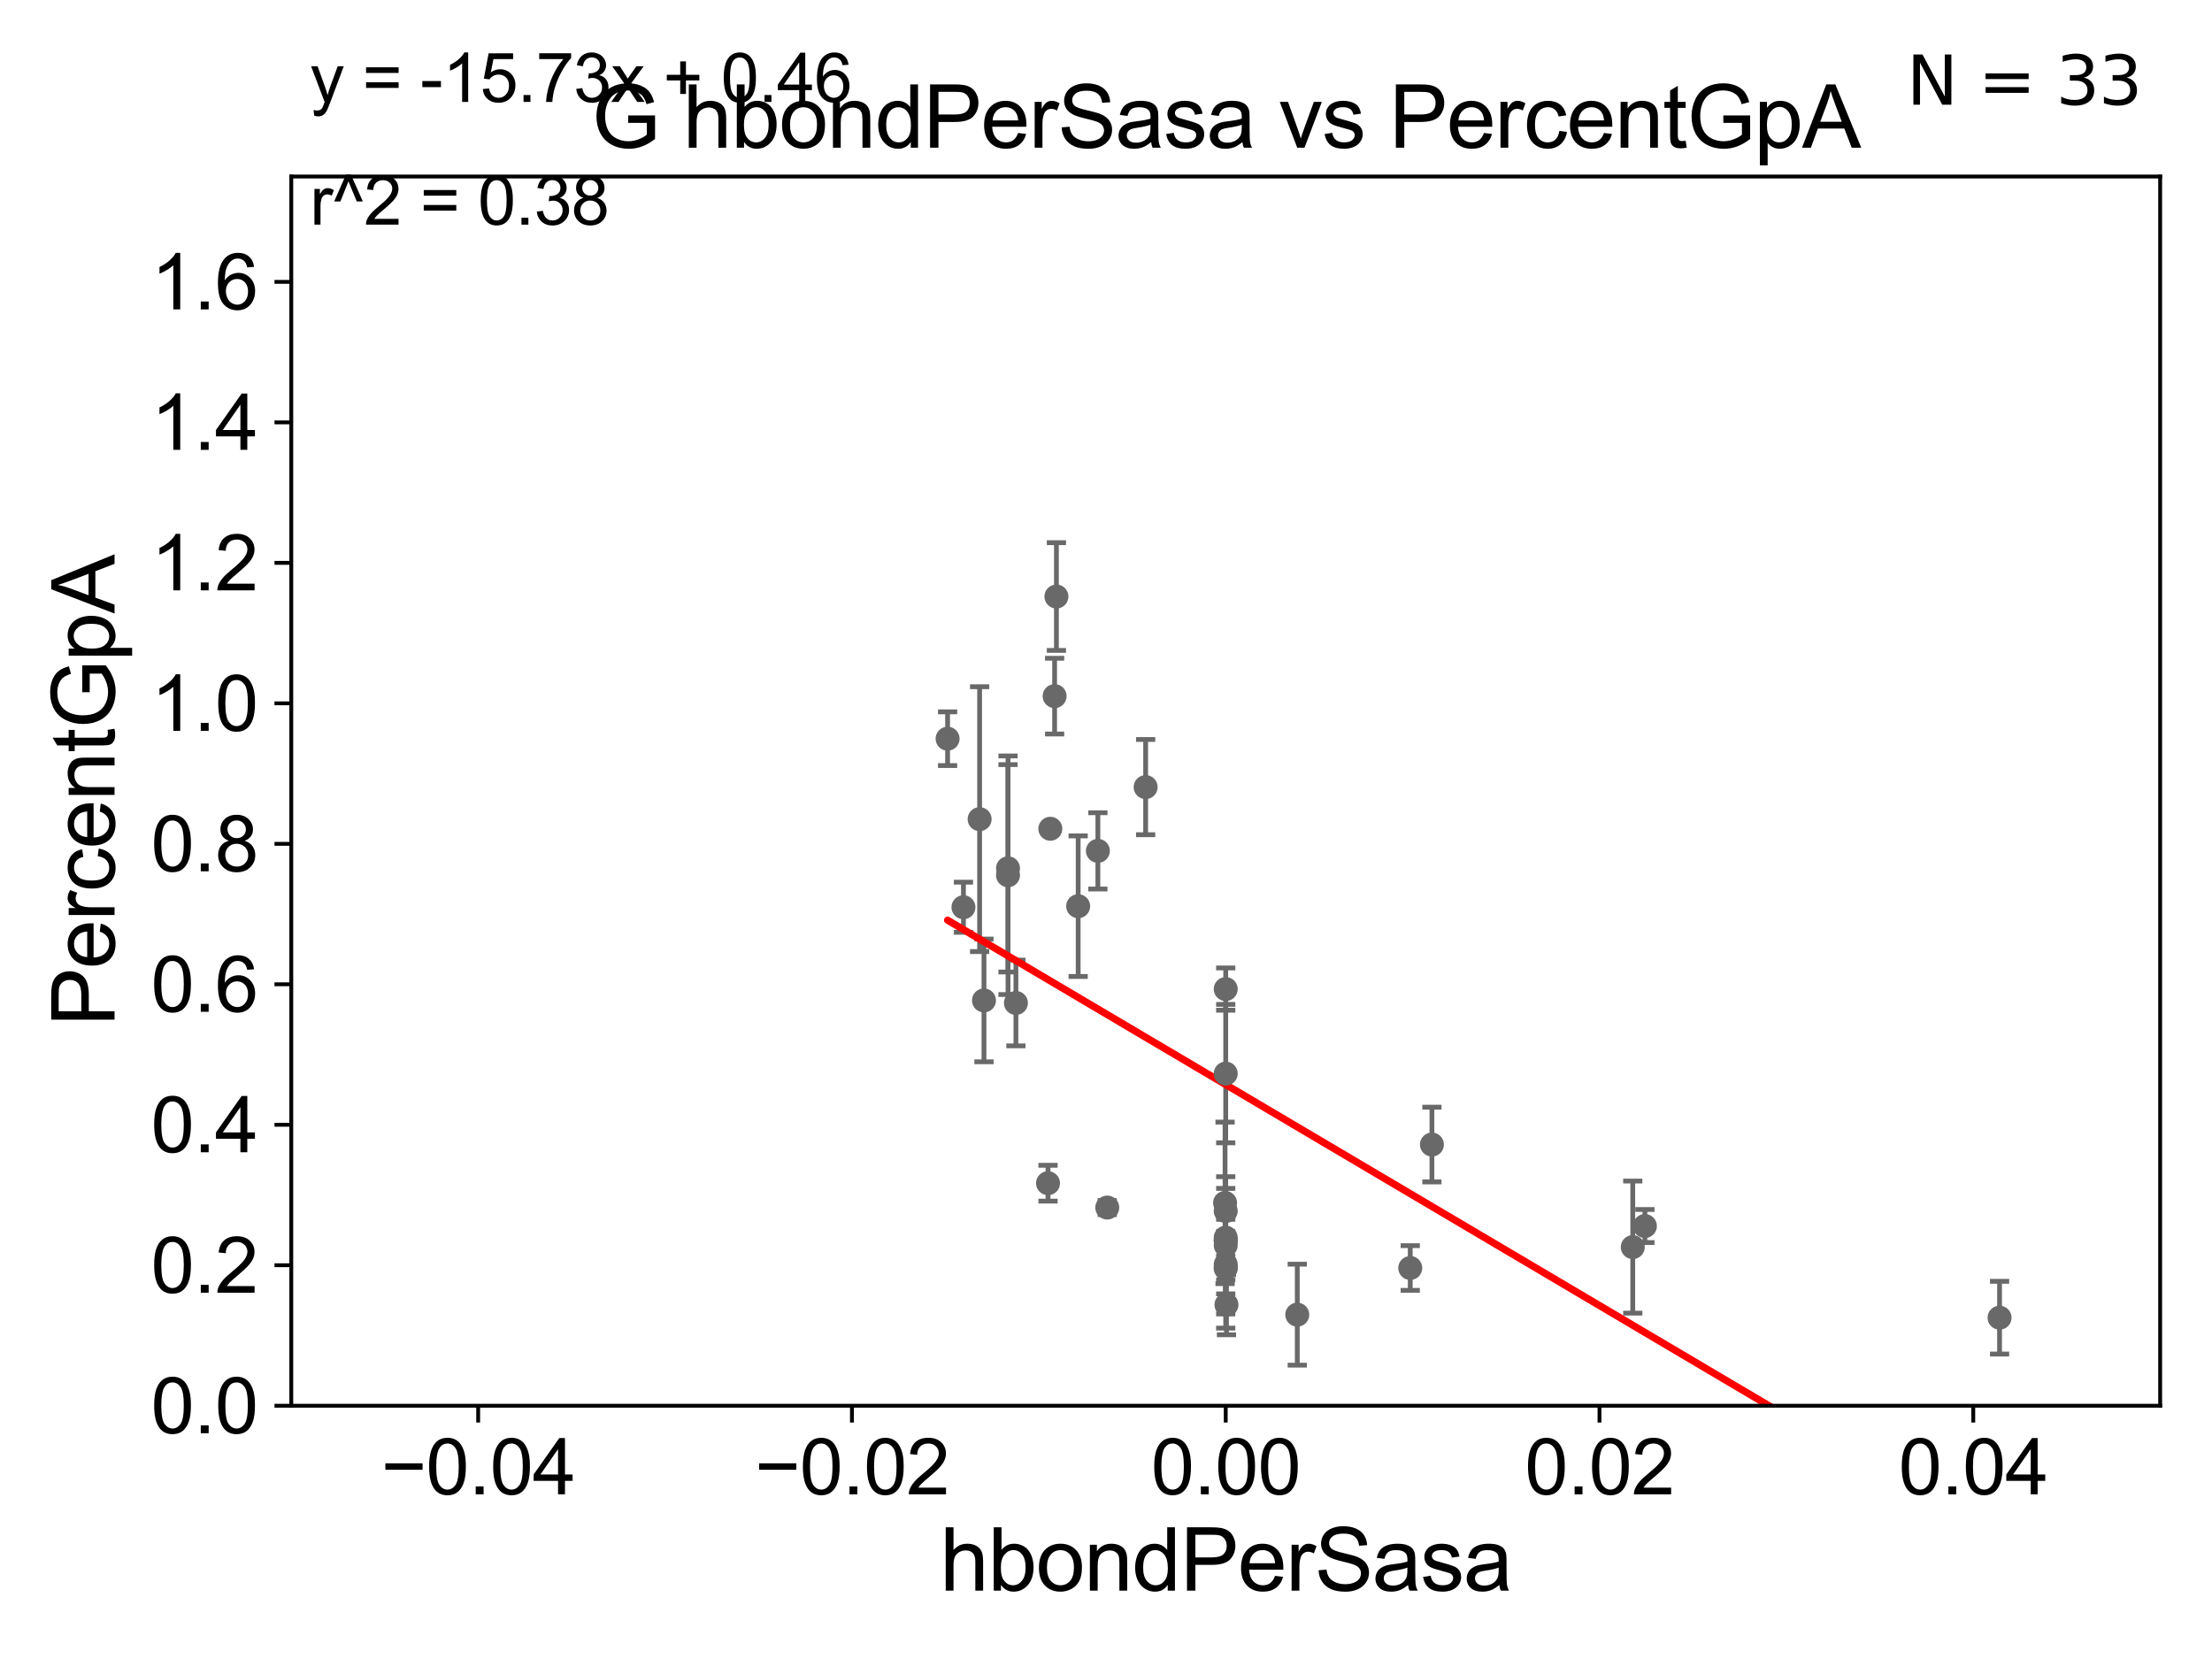 <?xml version="1.0" encoding="utf-8" standalone="no"?>
<!DOCTYPE svg PUBLIC "-//W3C//DTD SVG 1.1//EN"
  "http://www.w3.org/Graphics/SVG/1.1/DTD/svg11.dtd">
<svg xmlns:xlink="http://www.w3.org/1999/xlink" width="460.8pt" height="345.6pt" viewBox="0 0 460.8 345.6" xmlns="http://www.w3.org/2000/svg" version="1.1">
 <defs>
  <style type="text/css">*{stroke-linejoin: round; stroke-linecap: butt}</style>
 </defs>
 <g id="figure_1">
  <g id="patch_1">
   <path d="M 0 345.6 
L 460.8 345.6 
L 460.8 0 
L 0 0 
z
" style="fill: #ffffff"/>
  </g>
  <g id="axes_1">
   <g id="patch_2">
    <path d="M 60.68 292.84 
L 450 292.84 
L 450 36.775 
L 60.68 36.775 
z
" style="fill: #ffffff"/>
   </g>
   <g id="PathCollection_1">
    <defs>
     <path id="m14f484d221" d="M 0 1.118 
C 0.297 1.118 0.581 1 0.791 0.791 
C 1 0.581 1.118 0.297 1.118 0 
C 1.118 -0.297 1 -0.581 0.791 -0.791 
C 0.581 -1 0.297 -1.118 0 -1.118 
C -0.297 -1.118 -0.581 -1 -0.791 -0.791 
C -1 -0.581 -1.118 -0.297 -1.118 0 
C -1.118 0.297 -1 0.581 -0.791 0.791 
C -0.581 1 -0.297 1.118 0 1.118 
z
" style="stroke: #696969"/>
    </defs>
    <g clip-path="url(#pf32c9da799)">
     <use xlink:href="#m14f484d221" x="204.979" y="208.407" style="fill: #696969; stroke: #696969"/>
     <use xlink:href="#m14f484d221" x="255.34" y="252.283" style="fill: #696969; stroke: #696969"/>
     <use xlink:href="#m14f484d221" x="255.204" y="250.581" style="fill: #696969; stroke: #696969"/>
     <use xlink:href="#m14f484d221" x="255.496" y="271.795" style="fill: #696969; stroke: #696969"/>
     <use xlink:href="#m14f484d221" x="255.34" y="257.814" style="fill: #696969; stroke: #696969"/>
     <use xlink:href="#m14f484d221" x="238.659" y="163.969" style="fill: #696969; stroke: #696969"/>
     <use xlink:href="#m14f484d221" x="255.34" y="264.045" style="fill: #696969; stroke: #696969"/>
     <use xlink:href="#m14f484d221" x="255.34" y="206.043" style="fill: #696969; stroke: #696969"/>
     <use xlink:href="#m14f484d221" x="293.781" y="264.146" style="fill: #696969; stroke: #696969"/>
     <use xlink:href="#m14f484d221" x="342.663" y="255.406" style="fill: #696969; stroke: #696969"/>
     <use xlink:href="#m14f484d221" x="255.34" y="258.335" style="fill: #696969; stroke: #696969"/>
     <use xlink:href="#m14f484d221" x="211.634" y="208.938" style="fill: #696969; stroke: #696969"/>
     <use xlink:href="#m14f484d221" x="416.545" y="274.495" style="fill: #696969; stroke: #696969"/>
     <use xlink:href="#m14f484d221" x="255.34" y="264.219" style="fill: #696969; stroke: #696969"/>
     <use xlink:href="#m14f484d221" x="255.34" y="259.422" style="fill: #696969; stroke: #696969"/>
     <use xlink:href="#m14f484d221" x="255.34" y="223.65" style="fill: #696969; stroke: #696969"/>
     <use xlink:href="#m14f484d221" x="218.32" y="246.482" style="fill: #696969; stroke: #696969"/>
     <use xlink:href="#m14f484d221" x="224.602" y="188.775" style="fill: #696969; stroke: #696969"/>
     <use xlink:href="#m14f484d221" x="209.987" y="182.332" style="fill: #696969; stroke: #696969"/>
     <use xlink:href="#m14f484d221" x="219.696" y="145.017" style="fill: #696969; stroke: #696969"/>
     <use xlink:href="#m14f484d221" x="204.074" y="170.644" style="fill: #696969; stroke: #696969"/>
     <use xlink:href="#m14f484d221" x="218.802" y="172.647" style="fill: #696969; stroke: #696969"/>
     <use xlink:href="#m14f484d221" x="197.4" y="153.884" style="fill: #696969; stroke: #696969"/>
     <use xlink:href="#m14f484d221" x="220.071" y="124.27" style="fill: #696969; stroke: #696969"/>
     <use xlink:href="#m14f484d221" x="255.34" y="258.495" style="fill: #696969; stroke: #696969"/>
     <use xlink:href="#m14f484d221" x="230.662" y="251.559" style="fill: #696969; stroke: #696969"/>
     <use xlink:href="#m14f484d221" x="200.706" y="188.992" style="fill: #696969; stroke: #696969"/>
     <use xlink:href="#m14f484d221" x="228.708" y="177.251" style="fill: #696969; stroke: #696969"/>
     <use xlink:href="#m14f484d221" x="209.988" y="180.884" style="fill: #696969; stroke: #696969"/>
     <use xlink:href="#m14f484d221" x="340.134" y="259.791" style="fill: #696969; stroke: #696969"/>
     <use xlink:href="#m14f484d221" x="298.295" y="238.43" style="fill: #696969; stroke: #696969"/>
     <use xlink:href="#m14f484d221" x="270.244" y="273.868" style="fill: #696969; stroke: #696969"/>
     <use xlink:href="#m14f484d221" x="255.34" y="263.406" style="fill: #696969; stroke: #696969"/>
    </g>
   </g>
   <g id="matplotlib.axis_1">
    <g id="xtick_1">
     <g id="line2d_1">
      <defs>
       <path id="mc9d6506815" d="M 0 0 
L 0 3.5 
" style="stroke: #000000; stroke-width: 0.8"/>
      </defs>
      <g>
       <use xlink:href="#mc9d6506815" x="99.612" y="292.84" style="stroke: #000000; stroke-width: 0.8"/>
      </g>
     </g>
     <g id="text_1">
      <!-- −0.04 -->
      <g transform="translate(79.371 311.293)scale(0.16 -0.16)">
       <defs>
        <path id="ArialMT-2212" d="M 3381 1997 
L 356 1997 
L 356 2522 
L 3381 2522 
L 3381 1997 
z
" transform="scale(0.016)"/>
        <path id="ArialMT-30" d="M 266 2259 
Q 266 3072 433 3567 
Q 600 4063 929 4331 
Q 1259 4600 1759 4600 
Q 2128 4600 2406 4451 
Q 2684 4303 2865 4023 
Q 3047 3744 3150 3342 
Q 3253 2941 3253 2259 
Q 3253 1453 3087 958 
Q 2922 463 2592 192 
Q 2263 -78 1759 -78 
Q 1097 -78 719 397 
Q 266 969 266 2259 
z
M 844 2259 
Q 844 1131 1108 757 
Q 1372 384 1759 384 
Q 2147 384 2411 759 
Q 2675 1134 2675 2259 
Q 2675 3391 2411 3762 
Q 2147 4134 1753 4134 
Q 1366 4134 1134 3806 
Q 844 3388 844 2259 
z
" transform="scale(0.016)"/>
        <path id="ArialMT-2e" d="M 581 0 
L 581 641 
L 1222 641 
L 1222 0 
L 581 0 
z
" transform="scale(0.016)"/>
        <path id="ArialMT-34" d="M 2069 0 
L 2069 1097 
L 81 1097 
L 81 1613 
L 2172 4581 
L 2631 4581 
L 2631 1613 
L 3250 1613 
L 3250 1097 
L 2631 1097 
L 2631 0 
L 2069 0 
z
M 2069 1613 
L 2069 3678 
L 634 1613 
L 2069 1613 
z
" transform="scale(0.016)"/>
       </defs>
       <use xlink:href="#ArialMT-2212"/>
       <use xlink:href="#ArialMT-30" x="58.398"/>
       <use xlink:href="#ArialMT-2e" x="114.014"/>
       <use xlink:href="#ArialMT-30" x="141.797"/>
       <use xlink:href="#ArialMT-34" x="197.412"/>
      </g>
     </g>
    </g>
    <g id="xtick_2">
     <g id="line2d_2">
      <g>
       <use xlink:href="#mc9d6506815" x="177.476" y="292.84" style="stroke: #000000; stroke-width: 0.8"/>
      </g>
     </g>
     <g id="text_2">
      <!-- −0.02 -->
      <g transform="translate(157.235 311.293)scale(0.16 -0.16)">
       <defs>
        <path id="ArialMT-32" d="M 3222 541 
L 3222 0 
L 194 0 
Q 188 203 259 391 
Q 375 700 629 1000 
Q 884 1300 1366 1694 
Q 2113 2306 2375 2664 
Q 2638 3022 2638 3341 
Q 2638 3675 2398 3904 
Q 2159 4134 1775 4134 
Q 1369 4134 1125 3890 
Q 881 3647 878 3216 
L 300 3275 
Q 359 3922 746 4261 
Q 1134 4600 1788 4600 
Q 2447 4600 2831 4234 
Q 3216 3869 3216 3328 
Q 3216 3053 3103 2787 
Q 2991 2522 2730 2228 
Q 2469 1934 1863 1422 
Q 1356 997 1212 845 
Q 1069 694 975 541 
L 3222 541 
z
" transform="scale(0.016)"/>
       </defs>
       <use xlink:href="#ArialMT-2212"/>
       <use xlink:href="#ArialMT-30" x="58.398"/>
       <use xlink:href="#ArialMT-2e" x="114.014"/>
       <use xlink:href="#ArialMT-30" x="141.797"/>
       <use xlink:href="#ArialMT-32" x="197.412"/>
      </g>
     </g>
    </g>
    <g id="xtick_3">
     <g id="line2d_3">
      <g>
       <use xlink:href="#mc9d6506815" x="255.34" y="292.84" style="stroke: #000000; stroke-width: 0.8"/>
      </g>
     </g>
     <g id="text_3">
      <!-- 0.00 -->
      <g transform="translate(239.771 311.293)scale(0.16 -0.16)">
       <use xlink:href="#ArialMT-30"/>
       <use xlink:href="#ArialMT-2e" x="55.615"/>
       <use xlink:href="#ArialMT-30" x="83.398"/>
       <use xlink:href="#ArialMT-30" x="139.014"/>
      </g>
     </g>
    </g>
    <g id="xtick_4">
     <g id="line2d_4">
      <g>
       <use xlink:href="#mc9d6506815" x="333.204" y="292.84" style="stroke: #000000; stroke-width: 0.8"/>
      </g>
     </g>
     <g id="text_4">
      <!-- 0.02 -->
      <g transform="translate(317.635 311.293)scale(0.16 -0.16)">
       <use xlink:href="#ArialMT-30"/>
       <use xlink:href="#ArialMT-2e" x="55.615"/>
       <use xlink:href="#ArialMT-30" x="83.398"/>
       <use xlink:href="#ArialMT-32" x="139.014"/>
      </g>
     </g>
    </g>
    <g id="xtick_5">
     <g id="line2d_5">
      <g>
       <use xlink:href="#mc9d6506815" x="411.068" y="292.84" style="stroke: #000000; stroke-width: 0.8"/>
      </g>
     </g>
     <g id="text_5">
      <!-- 0.04 -->
      <g transform="translate(395.499 311.293)scale(0.16 -0.16)">
       <use xlink:href="#ArialMT-30"/>
       <use xlink:href="#ArialMT-2e" x="55.615"/>
       <use xlink:href="#ArialMT-30" x="83.398"/>
       <use xlink:href="#ArialMT-34" x="139.014"/>
      </g>
     </g>
    </g>
    <g id="text_6">
     <!-- hbondPerSasa -->
     <g transform="translate(195.798 331.357)scale(0.18 -0.18)">
      <defs>
       <path id="ArialMT-68" d="M 422 0 
L 422 4581 
L 984 4581 
L 984 2938 
Q 1378 3394 1978 3394 
Q 2347 3394 2619 3248 
Q 2891 3103 3008 2847 
Q 3125 2591 3125 2103 
L 3125 0 
L 2563 0 
L 2563 2103 
Q 2563 2525 2380 2717 
Q 2197 2909 1863 2909 
Q 1613 2909 1392 2779 
Q 1172 2650 1078 2428 
Q 984 2206 984 1816 
L 984 0 
L 422 0 
z
" transform="scale(0.016)"/>
       <path id="ArialMT-62" d="M 941 0 
L 419 0 
L 419 4581 
L 981 4581 
L 981 2947 
Q 1338 3394 1891 3394 
Q 2197 3394 2470 3270 
Q 2744 3147 2920 2923 
Q 3097 2700 3197 2384 
Q 3297 2069 3297 1709 
Q 3297 856 2875 390 
Q 2453 -75 1863 -75 
Q 1275 -75 941 416 
L 941 0 
z
M 934 1684 
Q 934 1088 1097 822 
Q 1363 388 1816 388 
Q 2184 388 2453 708 
Q 2722 1028 2722 1663 
Q 2722 2313 2464 2622 
Q 2206 2931 1841 2931 
Q 1472 2931 1203 2611 
Q 934 2291 934 1684 
z
" transform="scale(0.016)"/>
       <path id="ArialMT-6f" d="M 213 1659 
Q 213 2581 725 3025 
Q 1153 3394 1769 3394 
Q 2453 3394 2887 2945 
Q 3322 2497 3322 1706 
Q 3322 1066 3130 698 
Q 2938 331 2570 128 
Q 2203 -75 1769 -75 
Q 1072 -75 642 372 
Q 213 819 213 1659 
z
M 791 1659 
Q 791 1022 1069 705 
Q 1347 388 1769 388 
Q 2188 388 2466 706 
Q 2744 1025 2744 1678 
Q 2744 2294 2464 2611 
Q 2184 2928 1769 2928 
Q 1347 2928 1069 2612 
Q 791 2297 791 1659 
z
" transform="scale(0.016)"/>
       <path id="ArialMT-6e" d="M 422 0 
L 422 3319 
L 928 3319 
L 928 2847 
Q 1294 3394 1984 3394 
Q 2284 3394 2536 3286 
Q 2788 3178 2913 3003 
Q 3038 2828 3088 2588 
Q 3119 2431 3119 2041 
L 3119 0 
L 2556 0 
L 2556 2019 
Q 2556 2363 2490 2533 
Q 2425 2703 2258 2804 
Q 2091 2906 1866 2906 
Q 1506 2906 1245 2678 
Q 984 2450 984 1813 
L 984 0 
L 422 0 
z
" transform="scale(0.016)"/>
       <path id="ArialMT-64" d="M 2575 0 
L 2575 419 
Q 2259 -75 1647 -75 
Q 1250 -75 917 144 
Q 584 363 401 755 
Q 219 1147 219 1656 
Q 219 2153 384 2558 
Q 550 2963 881 3178 
Q 1213 3394 1622 3394 
Q 1922 3394 2156 3267 
Q 2391 3141 2538 2938 
L 2538 4581 
L 3097 4581 
L 3097 0 
L 2575 0 
z
M 797 1656 
Q 797 1019 1065 703 
Q 1334 388 1700 388 
Q 2069 388 2326 689 
Q 2584 991 2584 1609 
Q 2584 2291 2321 2609 
Q 2059 2928 1675 2928 
Q 1300 2928 1048 2622 
Q 797 2316 797 1656 
z
" transform="scale(0.016)"/>
       <path id="ArialMT-50" d="M 494 0 
L 494 4581 
L 2222 4581 
Q 2678 4581 2919 4538 
Q 3256 4481 3484 4323 
Q 3713 4166 3852 3881 
Q 3991 3597 3991 3256 
Q 3991 2672 3619 2267 
Q 3247 1863 2275 1863 
L 1100 1863 
L 1100 0 
L 494 0 
z
M 1100 2403 
L 2284 2403 
Q 2872 2403 3119 2622 
Q 3366 2841 3366 3238 
Q 3366 3525 3220 3729 
Q 3075 3934 2838 4000 
Q 2684 4041 2272 4041 
L 1100 4041 
L 1100 2403 
z
" transform="scale(0.016)"/>
       <path id="ArialMT-65" d="M 2694 1069 
L 3275 997 
Q 3138 488 2766 206 
Q 2394 -75 1816 -75 
Q 1088 -75 661 373 
Q 234 822 234 1631 
Q 234 2469 665 2931 
Q 1097 3394 1784 3394 
Q 2450 3394 2872 2941 
Q 3294 2488 3294 1666 
Q 3294 1616 3291 1516 
L 816 1516 
Q 847 969 1125 678 
Q 1403 388 1819 388 
Q 2128 388 2347 550 
Q 2566 713 2694 1069 
z
M 847 1978 
L 2700 1978 
Q 2663 2397 2488 2606 
Q 2219 2931 1791 2931 
Q 1403 2931 1139 2672 
Q 875 2413 847 1978 
z
" transform="scale(0.016)"/>
       <path id="ArialMT-72" d="M 416 0 
L 416 3319 
L 922 3319 
L 922 2816 
Q 1116 3169 1280 3281 
Q 1444 3394 1641 3394 
Q 1925 3394 2219 3213 
L 2025 2691 
Q 1819 2813 1613 2813 
Q 1428 2813 1281 2702 
Q 1134 2591 1072 2394 
Q 978 2094 978 1738 
L 978 0 
L 416 0 
z
" transform="scale(0.016)"/>
       <path id="ArialMT-53" d="M 288 1472 
L 859 1522 
Q 900 1178 1048 958 
Q 1197 738 1509 602 
Q 1822 466 2213 466 
Q 2559 466 2825 569 
Q 3091 672 3220 851 
Q 3350 1031 3350 1244 
Q 3350 1459 3225 1620 
Q 3100 1781 2813 1891 
Q 2628 1963 1997 2114 
Q 1366 2266 1113 2400 
Q 784 2572 623 2826 
Q 463 3081 463 3397 
Q 463 3744 659 4045 
Q 856 4347 1234 4503 
Q 1613 4659 2075 4659 
Q 2584 4659 2973 4495 
Q 3363 4331 3572 4012 
Q 3781 3694 3797 3291 
L 3216 3247 
Q 3169 3681 2898 3903 
Q 2628 4125 2100 4125 
Q 1550 4125 1298 3923 
Q 1047 3722 1047 3438 
Q 1047 3191 1225 3031 
Q 1400 2872 2139 2705 
Q 2878 2538 3153 2413 
Q 3553 2228 3743 1945 
Q 3934 1663 3934 1294 
Q 3934 928 3725 604 
Q 3516 281 3123 101 
Q 2731 -78 2241 -78 
Q 1619 -78 1198 103 
Q 778 284 539 648 
Q 300 1013 288 1472 
z
" transform="scale(0.016)"/>
       <path id="ArialMT-61" d="M 2588 409 
Q 2275 144 1986 34 
Q 1697 -75 1366 -75 
Q 819 -75 525 192 
Q 231 459 231 875 
Q 231 1119 342 1320 
Q 453 1522 633 1644 
Q 813 1766 1038 1828 
Q 1203 1872 1538 1913 
Q 2219 1994 2541 2106 
Q 2544 2222 2544 2253 
Q 2544 2597 2384 2738 
Q 2169 2928 1744 2928 
Q 1347 2928 1158 2789 
Q 969 2650 878 2297 
L 328 2372 
Q 403 2725 575 2942 
Q 747 3159 1072 3276 
Q 1397 3394 1825 3394 
Q 2250 3394 2515 3294 
Q 2781 3194 2906 3042 
Q 3031 2891 3081 2659 
Q 3109 2516 3109 2141 
L 3109 1391 
Q 3109 606 3145 398 
Q 3181 191 3288 0 
L 2700 0 
Q 2613 175 2588 409 
z
M 2541 1666 
Q 2234 1541 1622 1453 
Q 1275 1403 1131 1340 
Q 988 1278 909 1158 
Q 831 1038 831 891 
Q 831 666 1001 516 
Q 1172 366 1500 366 
Q 1825 366 2078 508 
Q 2331 650 2450 897 
Q 2541 1088 2541 1459 
L 2541 1666 
z
" transform="scale(0.016)"/>
       <path id="ArialMT-73" d="M 197 991 
L 753 1078 
Q 800 744 1014 566 
Q 1228 388 1613 388 
Q 2000 388 2187 545 
Q 2375 703 2375 916 
Q 2375 1106 2209 1216 
Q 2094 1291 1634 1406 
Q 1016 1563 777 1677 
Q 538 1791 414 1992 
Q 291 2194 291 2438 
Q 291 2659 392 2848 
Q 494 3038 669 3163 
Q 800 3259 1026 3326 
Q 1253 3394 1513 3394 
Q 1903 3394 2198 3281 
Q 2494 3169 2634 2976 
Q 2775 2784 2828 2463 
L 2278 2388 
Q 2241 2644 2061 2787 
Q 1881 2931 1553 2931 
Q 1166 2931 1000 2803 
Q 834 2675 834 2503 
Q 834 2394 903 2306 
Q 972 2216 1119 2156 
Q 1203 2125 1616 2013 
Q 2213 1853 2448 1751 
Q 2684 1650 2818 1456 
Q 2953 1263 2953 975 
Q 2953 694 2789 445 
Q 2625 197 2315 61 
Q 2006 -75 1616 -75 
Q 969 -75 630 194 
Q 291 463 197 991 
z
" transform="scale(0.016)"/>
      </defs>
      <use xlink:href="#ArialMT-68"/>
      <use xlink:href="#ArialMT-62" x="55.615"/>
      <use xlink:href="#ArialMT-6f" x="111.23"/>
      <use xlink:href="#ArialMT-6e" x="166.846"/>
      <use xlink:href="#ArialMT-64" x="222.461"/>
      <use xlink:href="#ArialMT-50" x="278.076"/>
      <use xlink:href="#ArialMT-65" x="344.775"/>
      <use xlink:href="#ArialMT-72" x="400.391"/>
      <use xlink:href="#ArialMT-53" x="433.691"/>
      <use xlink:href="#ArialMT-61" x="500.391"/>
      <use xlink:href="#ArialMT-73" x="556.006"/>
      <use xlink:href="#ArialMT-61" x="606.006"/>
     </g>
    </g>
   </g>
   <g id="matplotlib.axis_2">
    <g id="ytick_1">
     <g id="line2d_6">
      <defs>
       <path id="m6184849fc7" d="M 0 0 
L -3.5 0 
" style="stroke: #000000; stroke-width: 0.8"/>
      </defs>
      <g>
       <use xlink:href="#m6184849fc7" x="60.68" y="292.84" style="stroke: #000000; stroke-width: 0.8"/>
      </g>
     </g>
     <g id="text_7">
      <!-- 0.0 -->
      <g transform="translate(31.44 298.566)scale(0.16 -0.16)">
       <use xlink:href="#ArialMT-30"/>
       <use xlink:href="#ArialMT-2e" x="55.615"/>
       <use xlink:href="#ArialMT-30" x="83.398"/>
      </g>
     </g>
    </g>
    <g id="ytick_2">
     <g id="line2d_7">
      <g>
       <use xlink:href="#m6184849fc7" x="60.68" y="263.575" style="stroke: #000000; stroke-width: 0.8"/>
      </g>
     </g>
     <g id="text_8">
      <!-- 0.2 -->
      <g transform="translate(31.44 269.302)scale(0.16 -0.16)">
       <use xlink:href="#ArialMT-30"/>
       <use xlink:href="#ArialMT-2e" x="55.615"/>
       <use xlink:href="#ArialMT-32" x="83.398"/>
      </g>
     </g>
    </g>
    <g id="ytick_3">
     <g id="line2d_8">
      <g>
       <use xlink:href="#m6184849fc7" x="60.68" y="234.311" style="stroke: #000000; stroke-width: 0.8"/>
      </g>
     </g>
     <g id="text_9">
      <!-- 0.4 -->
      <g transform="translate(31.44 240.037)scale(0.16 -0.16)">
       <use xlink:href="#ArialMT-30"/>
       <use xlink:href="#ArialMT-2e" x="55.615"/>
       <use xlink:href="#ArialMT-34" x="83.398"/>
      </g>
     </g>
    </g>
    <g id="ytick_4">
     <g id="line2d_9">
      <g>
       <use xlink:href="#m6184849fc7" x="60.68" y="205.046" style="stroke: #000000; stroke-width: 0.8"/>
      </g>
     </g>
     <g id="text_10">
      <!-- 0.6 -->
      <g transform="translate(31.44 210.772)scale(0.16 -0.16)">
       <defs>
        <path id="ArialMT-36" d="M 3184 3459 
L 2625 3416 
Q 2550 3747 2413 3897 
Q 2184 4138 1850 4138 
Q 1581 4138 1378 3988 
Q 1113 3794 959 3422 
Q 806 3050 800 2363 
Q 1003 2672 1297 2822 
Q 1591 2972 1913 2972 
Q 2475 2972 2870 2558 
Q 3266 2144 3266 1488 
Q 3266 1056 3080 686 
Q 2894 316 2569 119 
Q 2244 -78 1831 -78 
Q 1128 -78 684 439 
Q 241 956 241 2144 
Q 241 3472 731 4075 
Q 1159 4600 1884 4600 
Q 2425 4600 2770 4297 
Q 3116 3994 3184 3459 
z
M 888 1484 
Q 888 1194 1011 928 
Q 1134 663 1356 523 
Q 1578 384 1822 384 
Q 2178 384 2434 671 
Q 2691 959 2691 1453 
Q 2691 1928 2437 2201 
Q 2184 2475 1800 2475 
Q 1419 2475 1153 2201 
Q 888 1928 888 1484 
z
" transform="scale(0.016)"/>
       </defs>
       <use xlink:href="#ArialMT-30"/>
       <use xlink:href="#ArialMT-2e" x="55.615"/>
       <use xlink:href="#ArialMT-36" x="83.398"/>
      </g>
     </g>
    </g>
    <g id="ytick_5">
     <g id="line2d_10">
      <g>
       <use xlink:href="#m6184849fc7" x="60.68" y="175.782" style="stroke: #000000; stroke-width: 0.8"/>
      </g>
     </g>
     <g id="text_11">
      <!-- 0.8 -->
      <g transform="translate(31.44 181.508)scale(0.16 -0.16)">
       <defs>
        <path id="ArialMT-38" d="M 1131 2484 
Q 781 2613 612 2850 
Q 444 3088 444 3419 
Q 444 3919 803 4259 
Q 1163 4600 1759 4600 
Q 2359 4600 2725 4251 
Q 3091 3903 3091 3403 
Q 3091 3084 2923 2848 
Q 2756 2613 2416 2484 
Q 2838 2347 3058 2040 
Q 3278 1734 3278 1309 
Q 3278 722 2862 322 
Q 2447 -78 1769 -78 
Q 1091 -78 675 323 
Q 259 725 259 1325 
Q 259 1772 486 2073 
Q 713 2375 1131 2484 
z
M 1019 3438 
Q 1019 3113 1228 2906 
Q 1438 2700 1772 2700 
Q 2097 2700 2305 2904 
Q 2513 3109 2513 3406 
Q 2513 3716 2298 3927 
Q 2084 4138 1766 4138 
Q 1444 4138 1231 3931 
Q 1019 3725 1019 3438 
z
M 838 1322 
Q 838 1081 952 856 
Q 1066 631 1291 507 
Q 1516 384 1775 384 
Q 2178 384 2440 643 
Q 2703 903 2703 1303 
Q 2703 1709 2433 1975 
Q 2163 2241 1756 2241 
Q 1359 2241 1098 1978 
Q 838 1716 838 1322 
z
" transform="scale(0.016)"/>
       </defs>
       <use xlink:href="#ArialMT-30"/>
       <use xlink:href="#ArialMT-2e" x="55.615"/>
       <use xlink:href="#ArialMT-38" x="83.398"/>
      </g>
     </g>
    </g>
    <g id="ytick_6">
     <g id="line2d_11">
      <g>
       <use xlink:href="#m6184849fc7" x="60.68" y="146.517" style="stroke: #000000; stroke-width: 0.8"/>
      </g>
     </g>
     <g id="text_12">
      <!-- 1.0 -->
      <g transform="translate(31.44 152.243)scale(0.16 -0.16)">
       <defs>
        <path id="ArialMT-31" d="M 2384 0 
L 1822 0 
L 1822 3584 
Q 1619 3391 1289 3197 
Q 959 3003 697 2906 
L 697 3450 
Q 1169 3672 1522 3987 
Q 1875 4303 2022 4600 
L 2384 4600 
L 2384 0 
z
" transform="scale(0.016)"/>
       </defs>
       <use xlink:href="#ArialMT-31"/>
       <use xlink:href="#ArialMT-2e" x="55.615"/>
       <use xlink:href="#ArialMT-30" x="83.398"/>
      </g>
     </g>
    </g>
    <g id="ytick_7">
     <g id="line2d_12">
      <g>
       <use xlink:href="#m6184849fc7" x="60.68" y="117.252" style="stroke: #000000; stroke-width: 0.8"/>
      </g>
     </g>
     <g id="text_13">
      <!-- 1.2 -->
      <g transform="translate(31.44 122.979)scale(0.16 -0.16)">
       <use xlink:href="#ArialMT-31"/>
       <use xlink:href="#ArialMT-2e" x="55.615"/>
       <use xlink:href="#ArialMT-32" x="83.398"/>
      </g>
     </g>
    </g>
    <g id="ytick_8">
     <g id="line2d_13">
      <g>
       <use xlink:href="#m6184849fc7" x="60.68" y="87.988" style="stroke: #000000; stroke-width: 0.8"/>
      </g>
     </g>
     <g id="text_14">
      <!-- 1.4 -->
      <g transform="translate(31.44 93.714)scale(0.16 -0.16)">
       <use xlink:href="#ArialMT-31"/>
       <use xlink:href="#ArialMT-2e" x="55.615"/>
       <use xlink:href="#ArialMT-34" x="83.398"/>
      </g>
     </g>
    </g>
    <g id="ytick_9">
     <g id="line2d_14">
      <g>
       <use xlink:href="#m6184849fc7" x="60.68" y="58.723" style="stroke: #000000; stroke-width: 0.8"/>
      </g>
     </g>
     <g id="text_15">
      <!-- 1.6 -->
      <g transform="translate(31.44 64.45)scale(0.16 -0.16)">
       <use xlink:href="#ArialMT-31"/>
       <use xlink:href="#ArialMT-2e" x="55.615"/>
       <use xlink:href="#ArialMT-36" x="83.398"/>
      </g>
     </g>
    </g>
    <g id="text_16">
     <!-- PercentGpA -->
     <g transform="translate(23.863 213.831)rotate(-90)scale(0.18 -0.18)">
      <defs>
       <path id="ArialMT-63" d="M 2588 1216 
L 3141 1144 
Q 3050 572 2676 248 
Q 2303 -75 1759 -75 
Q 1078 -75 664 370 
Q 250 816 250 1647 
Q 250 2184 428 2587 
Q 606 2991 970 3192 
Q 1334 3394 1763 3394 
Q 2303 3394 2647 3120 
Q 2991 2847 3088 2344 
L 2541 2259 
Q 2463 2594 2264 2762 
Q 2066 2931 1784 2931 
Q 1359 2931 1093 2626 
Q 828 2322 828 1663 
Q 828 994 1084 691 
Q 1341 388 1753 388 
Q 2084 388 2306 591 
Q 2528 794 2588 1216 
z
" transform="scale(0.016)"/>
       <path id="ArialMT-74" d="M 1650 503 
L 1731 6 
Q 1494 -44 1306 -44 
Q 1000 -44 831 53 
Q 663 150 594 308 
Q 525 466 525 972 
L 525 2881 
L 113 2881 
L 113 3319 
L 525 3319 
L 525 4141 
L 1084 4478 
L 1084 3319 
L 1650 3319 
L 1650 2881 
L 1084 2881 
L 1084 941 
Q 1084 700 1114 631 
Q 1144 563 1211 522 
Q 1278 481 1403 481 
Q 1497 481 1650 503 
z
" transform="scale(0.016)"/>
       <path id="ArialMT-47" d="M 2638 1797 
L 2638 2334 
L 4578 2338 
L 4578 638 
Q 4131 281 3656 101 
Q 3181 -78 2681 -78 
Q 2006 -78 1454 211 
Q 903 500 622 1047 
Q 341 1594 341 2269 
Q 341 2938 620 3517 
Q 900 4097 1425 4378 
Q 1950 4659 2634 4659 
Q 3131 4659 3532 4498 
Q 3934 4338 4162 4050 
Q 4391 3763 4509 3300 
L 3963 3150 
Q 3859 3500 3706 3700 
Q 3553 3900 3268 4020 
Q 2984 4141 2638 4141 
Q 2222 4141 1919 4014 
Q 1616 3888 1430 3681 
Q 1244 3475 1141 3228 
Q 966 2803 966 2306 
Q 966 1694 1177 1281 
Q 1388 869 1791 669 
Q 2194 469 2647 469 
Q 3041 469 3416 620 
Q 3791 772 3984 944 
L 3984 1797 
L 2638 1797 
z
" transform="scale(0.016)"/>
       <path id="ArialMT-70" d="M 422 -1272 
L 422 3319 
L 934 3319 
L 934 2888 
Q 1116 3141 1344 3267 
Q 1572 3394 1897 3394 
Q 2322 3394 2647 3175 
Q 2972 2956 3137 2557 
Q 3303 2159 3303 1684 
Q 3303 1175 3120 767 
Q 2938 359 2589 142 
Q 2241 -75 1856 -75 
Q 1575 -75 1351 44 
Q 1128 163 984 344 
L 984 -1272 
L 422 -1272 
z
M 931 1641 
Q 931 1000 1190 694 
Q 1450 388 1819 388 
Q 2194 388 2461 705 
Q 2728 1022 2728 1688 
Q 2728 2322 2467 2637 
Q 2206 2953 1844 2953 
Q 1484 2953 1207 2617 
Q 931 2281 931 1641 
z
" transform="scale(0.016)"/>
       <path id="ArialMT-41" d="M -9 0 
L 1750 4581 
L 2403 4581 
L 4278 0 
L 3588 0 
L 3053 1388 
L 1138 1388 
L 634 0 
L -9 0 
z
M 1313 1881 
L 2866 1881 
L 2388 3150 
Q 2169 3728 2063 4100 
Q 1975 3659 1816 3225 
L 1313 1881 
z
" transform="scale(0.016)"/>
      </defs>
      <use xlink:href="#ArialMT-50"/>
      <use xlink:href="#ArialMT-65" x="66.699"/>
      <use xlink:href="#ArialMT-72" x="122.314"/>
      <use xlink:href="#ArialMT-63" x="155.615"/>
      <use xlink:href="#ArialMT-65" x="205.615"/>
      <use xlink:href="#ArialMT-6e" x="261.23"/>
      <use xlink:href="#ArialMT-74" x="316.846"/>
      <use xlink:href="#ArialMT-47" x="344.629"/>
      <use xlink:href="#ArialMT-70" x="422.412"/>
      <use xlink:href="#ArialMT-41" x="478.027"/>
     </g>
    </g>
   </g>
   <g id="LineCollection_1">
    <path d="M 204.979 221.193 
L 204.979 195.622 
" clip-path="url(#pf32c9da799)" style="fill: none; stroke: #696969"/>
    <path d="M 255.34 257 
L 255.34 247.566 
" clip-path="url(#pf32c9da799)" style="fill: none; stroke: #696969"/>
    <path d="M 255.204 267.408 
L 255.204 233.754 
" clip-path="url(#pf32c9da799)" style="fill: none; stroke: #696969"/>
    <path d="M 255.496 278.056 
L 255.496 265.534 
" clip-path="url(#pf32c9da799)" style="fill: none; stroke: #696969"/>
    <path d="M 255.34 261.619 
L 255.34 254.009 
" clip-path="url(#pf32c9da799)" style="fill: none; stroke: #696969"/>
    <path d="M 238.659 173.889 
L 238.659 154.049 
" clip-path="url(#pf32c9da799)" style="fill: none; stroke: #696969"/>
    <path d="M 255.34 269.528 
L 255.34 258.562 
" clip-path="url(#pf32c9da799)" style="fill: none; stroke: #696969"/>
    <path d="M 255.34 210.445 
L 255.34 201.642 
" clip-path="url(#pf32c9da799)" style="fill: none; stroke: #696969"/>
    <path d="M 293.781 268.803 
L 293.781 259.488 
" clip-path="url(#pf32c9da799)" style="fill: none; stroke: #696969"/>
    <path d="M 342.663 258.849 
L 342.663 251.962 
" clip-path="url(#pf32c9da799)" style="fill: none; stroke: #696969"/>
    <path d="M 255.34 264.093 
L 255.34 252.577 
" clip-path="url(#pf32c9da799)" style="fill: none; stroke: #696969"/>
    <path d="M 211.634 217.872 
L 211.634 200.004 
" clip-path="url(#pf32c9da799)" style="fill: none; stroke: #696969"/>
    <path d="M 416.545 282.07 
L 416.545 266.919 
" clip-path="url(#pf32c9da799)" style="fill: none; stroke: #696969"/>
    <path d="M 255.34 271.889 
L 255.34 256.548 
" clip-path="url(#pf32c9da799)" style="fill: none; stroke: #696969"/>
    <path d="M 255.34 273.717 
L 255.34 245.127 
" clip-path="url(#pf32c9da799)" style="fill: none; stroke: #696969"/>
    <path d="M 255.34 238.066 
L 255.34 209.234 
" clip-path="url(#pf32c9da799)" style="fill: none; stroke: #696969"/>
    <path d="M 218.32 250.215 
L 218.32 242.748 
" clip-path="url(#pf32c9da799)" style="fill: none; stroke: #696969"/>
    <path d="M 224.602 203.417 
L 224.602 174.134 
" clip-path="url(#pf32c9da799)" style="fill: none; stroke: #696969"/>
    <path d="M 209.987 207.184 
L 209.987 157.479 
" clip-path="url(#pf32c9da799)" style="fill: none; stroke: #696969"/>
    <path d="M 219.696 152.909 
L 219.696 137.124 
" clip-path="url(#pf32c9da799)" style="fill: none; stroke: #696969"/>
    <path d="M 204.074 198.23 
L 204.074 143.057 
" clip-path="url(#pf32c9da799)" style="fill: none; stroke: #696969"/>
    <path d="M 218.802 173.156 
L 218.802 172.138 
" clip-path="url(#pf32c9da799)" style="fill: none; stroke: #696969"/>
    <path d="M 197.4 159.478 
L 197.4 148.29 
" clip-path="url(#pf32c9da799)" style="fill: none; stroke: #696969"/>
    <path d="M 220.071 135.492 
L 220.071 113.048 
" clip-path="url(#pf32c9da799)" style="fill: none; stroke: #696969"/>
    <path d="M 255.34 266.629 
L 255.34 250.361 
" clip-path="url(#pf32c9da799)" style="fill: none; stroke: #696969"/>
    <path d="M 230.662 253.029 
L 230.662 250.089 
" clip-path="url(#pf32c9da799)" style="fill: none; stroke: #696969"/>
    <path d="M 200.706 194.214 
L 200.706 183.77 
" clip-path="url(#pf32c9da799)" style="fill: none; stroke: #696969"/>
    <path d="M 228.708 185.195 
L 228.708 169.307 
" clip-path="url(#pf32c9da799)" style="fill: none; stroke: #696969"/>
    <path d="M 209.988 202.485 
L 209.988 159.282 
" clip-path="url(#pf32c9da799)" style="fill: none; stroke: #696969"/>
    <path d="M 340.134 273.545 
L 340.134 246.038 
" clip-path="url(#pf32c9da799)" style="fill: none; stroke: #696969"/>
    <path d="M 298.295 246.215 
L 298.295 230.645 
" clip-path="url(#pf32c9da799)" style="fill: none; stroke: #696969"/>
    <path d="M 270.244 284.388 
L 270.244 263.347 
" clip-path="url(#pf32c9da799)" style="fill: none; stroke: #696969"/>
    <path d="M 255.34 276.674 
L 255.34 250.138 
" clip-path="url(#pf32c9da799)" style="fill: none; stroke: #696969"/>
   </g>
   <g id="line2d_15">
    <defs>
     <path id="m8b746837b4" d="M 2 0 
L -2 -0 
" style="stroke: #696969"/>
    </defs>
    <g clip-path="url(#pf32c9da799)">
     <use xlink:href="#m8b746837b4" x="204.979" y="221.193" style="fill: #696969; stroke: #696969"/>
     <use xlink:href="#m8b746837b4" x="255.34" y="257" style="fill: #696969; stroke: #696969"/>
     <use xlink:href="#m8b746837b4" x="255.204" y="267.408" style="fill: #696969; stroke: #696969"/>
     <use xlink:href="#m8b746837b4" x="255.496" y="278.056" style="fill: #696969; stroke: #696969"/>
     <use xlink:href="#m8b746837b4" x="255.34" y="261.619" style="fill: #696969; stroke: #696969"/>
     <use xlink:href="#m8b746837b4" x="238.659" y="173.889" style="fill: #696969; stroke: #696969"/>
     <use xlink:href="#m8b746837b4" x="255.34" y="269.528" style="fill: #696969; stroke: #696969"/>
     <use xlink:href="#m8b746837b4" x="255.34" y="210.445" style="fill: #696969; stroke: #696969"/>
     <use xlink:href="#m8b746837b4" x="293.781" y="268.803" style="fill: #696969; stroke: #696969"/>
     <use xlink:href="#m8b746837b4" x="342.663" y="258.849" style="fill: #696969; stroke: #696969"/>
     <use xlink:href="#m8b746837b4" x="255.34" y="264.093" style="fill: #696969; stroke: #696969"/>
     <use xlink:href="#m8b746837b4" x="211.634" y="217.872" style="fill: #696969; stroke: #696969"/>
     <use xlink:href="#m8b746837b4" x="416.545" y="282.07" style="fill: #696969; stroke: #696969"/>
     <use xlink:href="#m8b746837b4" x="255.34" y="271.889" style="fill: #696969; stroke: #696969"/>
     <use xlink:href="#m8b746837b4" x="255.34" y="273.717" style="fill: #696969; stroke: #696969"/>
     <use xlink:href="#m8b746837b4" x="255.34" y="238.066" style="fill: #696969; stroke: #696969"/>
     <use xlink:href="#m8b746837b4" x="218.32" y="250.215" style="fill: #696969; stroke: #696969"/>
     <use xlink:href="#m8b746837b4" x="224.602" y="203.417" style="fill: #696969; stroke: #696969"/>
     <use xlink:href="#m8b746837b4" x="209.987" y="207.184" style="fill: #696969; stroke: #696969"/>
     <use xlink:href="#m8b746837b4" x="219.696" y="152.909" style="fill: #696969; stroke: #696969"/>
     <use xlink:href="#m8b746837b4" x="204.074" y="198.23" style="fill: #696969; stroke: #696969"/>
     <use xlink:href="#m8b746837b4" x="218.802" y="173.156" style="fill: #696969; stroke: #696969"/>
     <use xlink:href="#m8b746837b4" x="197.4" y="159.478" style="fill: #696969; stroke: #696969"/>
     <use xlink:href="#m8b746837b4" x="220.071" y="135.492" style="fill: #696969; stroke: #696969"/>
     <use xlink:href="#m8b746837b4" x="255.34" y="266.629" style="fill: #696969; stroke: #696969"/>
     <use xlink:href="#m8b746837b4" x="230.662" y="253.029" style="fill: #696969; stroke: #696969"/>
     <use xlink:href="#m8b746837b4" x="200.706" y="194.214" style="fill: #696969; stroke: #696969"/>
     <use xlink:href="#m8b746837b4" x="228.708" y="185.195" style="fill: #696969; stroke: #696969"/>
     <use xlink:href="#m8b746837b4" x="209.988" y="202.485" style="fill: #696969; stroke: #696969"/>
     <use xlink:href="#m8b746837b4" x="340.134" y="273.545" style="fill: #696969; stroke: #696969"/>
     <use xlink:href="#m8b746837b4" x="298.295" y="246.215" style="fill: #696969; stroke: #696969"/>
     <use xlink:href="#m8b746837b4" x="270.244" y="284.388" style="fill: #696969; stroke: #696969"/>
     <use xlink:href="#m8b746837b4" x="255.34" y="276.674" style="fill: #696969; stroke: #696969"/>
    </g>
   </g>
   <g id="line2d_16">
    <g clip-path="url(#pf32c9da799)">
     <use xlink:href="#m8b746837b4" x="204.979" y="195.622" style="fill: #696969; stroke: #696969"/>
     <use xlink:href="#m8b746837b4" x="255.34" y="247.566" style="fill: #696969; stroke: #696969"/>
     <use xlink:href="#m8b746837b4" x="255.204" y="233.754" style="fill: #696969; stroke: #696969"/>
     <use xlink:href="#m8b746837b4" x="255.496" y="265.534" style="fill: #696969; stroke: #696969"/>
     <use xlink:href="#m8b746837b4" x="255.34" y="254.009" style="fill: #696969; stroke: #696969"/>
     <use xlink:href="#m8b746837b4" x="238.659" y="154.049" style="fill: #696969; stroke: #696969"/>
     <use xlink:href="#m8b746837b4" x="255.34" y="258.562" style="fill: #696969; stroke: #696969"/>
     <use xlink:href="#m8b746837b4" x="255.34" y="201.642" style="fill: #696969; stroke: #696969"/>
     <use xlink:href="#m8b746837b4" x="293.781" y="259.488" style="fill: #696969; stroke: #696969"/>
     <use xlink:href="#m8b746837b4" x="342.663" y="251.962" style="fill: #696969; stroke: #696969"/>
     <use xlink:href="#m8b746837b4" x="255.34" y="252.577" style="fill: #696969; stroke: #696969"/>
     <use xlink:href="#m8b746837b4" x="211.634" y="200.004" style="fill: #696969; stroke: #696969"/>
     <use xlink:href="#m8b746837b4" x="416.545" y="266.919" style="fill: #696969; stroke: #696969"/>
     <use xlink:href="#m8b746837b4" x="255.34" y="256.548" style="fill: #696969; stroke: #696969"/>
     <use xlink:href="#m8b746837b4" x="255.34" y="245.127" style="fill: #696969; stroke: #696969"/>
     <use xlink:href="#m8b746837b4" x="255.34" y="209.234" style="fill: #696969; stroke: #696969"/>
     <use xlink:href="#m8b746837b4" x="218.32" y="242.748" style="fill: #696969; stroke: #696969"/>
     <use xlink:href="#m8b746837b4" x="224.602" y="174.134" style="fill: #696969; stroke: #696969"/>
     <use xlink:href="#m8b746837b4" x="209.987" y="157.479" style="fill: #696969; stroke: #696969"/>
     <use xlink:href="#m8b746837b4" x="219.696" y="137.124" style="fill: #696969; stroke: #696969"/>
     <use xlink:href="#m8b746837b4" x="204.074" y="143.057" style="fill: #696969; stroke: #696969"/>
     <use xlink:href="#m8b746837b4" x="218.802" y="172.138" style="fill: #696969; stroke: #696969"/>
     <use xlink:href="#m8b746837b4" x="197.4" y="148.29" style="fill: #696969; stroke: #696969"/>
     <use xlink:href="#m8b746837b4" x="220.071" y="113.048" style="fill: #696969; stroke: #696969"/>
     <use xlink:href="#m8b746837b4" x="255.34" y="250.361" style="fill: #696969; stroke: #696969"/>
     <use xlink:href="#m8b746837b4" x="230.662" y="250.089" style="fill: #696969; stroke: #696969"/>
     <use xlink:href="#m8b746837b4" x="200.706" y="183.77" style="fill: #696969; stroke: #696969"/>
     <use xlink:href="#m8b746837b4" x="228.708" y="169.307" style="fill: #696969; stroke: #696969"/>
     <use xlink:href="#m8b746837b4" x="209.988" y="159.282" style="fill: #696969; stroke: #696969"/>
     <use xlink:href="#m8b746837b4" x="340.134" y="246.038" style="fill: #696969; stroke: #696969"/>
     <use xlink:href="#m8b746837b4" x="298.295" y="230.645" style="fill: #696969; stroke: #696969"/>
     <use xlink:href="#m8b746837b4" x="270.244" y="263.347" style="fill: #696969; stroke: #696969"/>
     <use xlink:href="#m8b746837b4" x="255.34" y="250.138" style="fill: #696969; stroke: #696969"/>
    </g>
   </g>
   <g id="line2d_17">
    <path d="M 204.979 196.172 
L 255.34 225.944 
L 255.204 225.863 
L 255.496 226.036 
L 255.34 225.944 
L 238.659 216.083 
L 255.34 225.944 
L 255.34 225.944 
L 293.781 248.668 
L 342.663 277.565 
L 255.34 225.944 
L 211.634 200.107 
L 416.545 321.242 
L 255.34 225.944 
L 255.34 225.944 
L 255.34 225.944 
L 218.32 204.059 
L 224.602 207.772 
L 209.987 199.133 
L 219.696 204.872 
L 204.074 195.637 
L 218.802 204.344 
L 197.4 191.692 
L 220.071 205.094 
L 255.34 225.944 
L 230.662 211.355 
L 200.706 193.646 
L 228.708 210.2 
L 209.988 199.133 
L 340.134 276.07 
L 298.295 251.337 
L 270.244 234.754 
L 255.34 225.944 
" clip-path="url(#pf32c9da799)" style="fill: none; stroke: #ff0000; stroke-width: 1.5; stroke-linecap: square"/>
   </g>
   <g id="line2d_18">
    <defs>
     <path id="mefa8dfb766" d="M 0 2 
C 0.53 2 1.039 1.789 1.414 1.414 
C 1.789 1.039 2 0.53 2 0 
C 2 -0.53 1.789 -1.039 1.414 -1.414 
C 1.039 -1.789 0.53 -2 0 -2 
C -0.53 -2 -1.039 -1.789 -1.414 -1.414 
C -1.789 -1.039 -2 -0.53 -2 0 
C -2 0.53 -1.789 1.039 -1.414 1.414 
C -1.039 1.789 -0.53 2 0 2 
z
" style="stroke: #696969"/>
    </defs>
    <g clip-path="url(#pf32c9da799)">
     <use xlink:href="#mefa8dfb766" x="204.979" y="208.407" style="fill: #696969; stroke: #696969"/>
     <use xlink:href="#mefa8dfb766" x="255.34" y="252.283" style="fill: #696969; stroke: #696969"/>
     <use xlink:href="#mefa8dfb766" x="255.204" y="250.581" style="fill: #696969; stroke: #696969"/>
     <use xlink:href="#mefa8dfb766" x="255.496" y="271.795" style="fill: #696969; stroke: #696969"/>
     <use xlink:href="#mefa8dfb766" x="255.34" y="257.814" style="fill: #696969; stroke: #696969"/>
     <use xlink:href="#mefa8dfb766" x="238.659" y="163.969" style="fill: #696969; stroke: #696969"/>
     <use xlink:href="#mefa8dfb766" x="255.34" y="264.045" style="fill: #696969; stroke: #696969"/>
     <use xlink:href="#mefa8dfb766" x="255.34" y="206.043" style="fill: #696969; stroke: #696969"/>
     <use xlink:href="#mefa8dfb766" x="293.781" y="264.146" style="fill: #696969; stroke: #696969"/>
     <use xlink:href="#mefa8dfb766" x="342.663" y="255.406" style="fill: #696969; stroke: #696969"/>
     <use xlink:href="#mefa8dfb766" x="255.34" y="258.335" style="fill: #696969; stroke: #696969"/>
     <use xlink:href="#mefa8dfb766" x="211.634" y="208.938" style="fill: #696969; stroke: #696969"/>
     <use xlink:href="#mefa8dfb766" x="416.545" y="274.495" style="fill: #696969; stroke: #696969"/>
     <use xlink:href="#mefa8dfb766" x="255.34" y="264.219" style="fill: #696969; stroke: #696969"/>
     <use xlink:href="#mefa8dfb766" x="255.34" y="259.422" style="fill: #696969; stroke: #696969"/>
     <use xlink:href="#mefa8dfb766" x="255.34" y="223.65" style="fill: #696969; stroke: #696969"/>
     <use xlink:href="#mefa8dfb766" x="218.32" y="246.482" style="fill: #696969; stroke: #696969"/>
     <use xlink:href="#mefa8dfb766" x="224.602" y="188.775" style="fill: #696969; stroke: #696969"/>
     <use xlink:href="#mefa8dfb766" x="209.987" y="182.332" style="fill: #696969; stroke: #696969"/>
     <use xlink:href="#mefa8dfb766" x="219.696" y="145.017" style="fill: #696969; stroke: #696969"/>
     <use xlink:href="#mefa8dfb766" x="204.074" y="170.644" style="fill: #696969; stroke: #696969"/>
     <use xlink:href="#mefa8dfb766" x="218.802" y="172.647" style="fill: #696969; stroke: #696969"/>
     <use xlink:href="#mefa8dfb766" x="197.4" y="153.884" style="fill: #696969; stroke: #696969"/>
     <use xlink:href="#mefa8dfb766" x="220.071" y="124.27" style="fill: #696969; stroke: #696969"/>
     <use xlink:href="#mefa8dfb766" x="255.34" y="258.495" style="fill: #696969; stroke: #696969"/>
     <use xlink:href="#mefa8dfb766" x="230.662" y="251.559" style="fill: #696969; stroke: #696969"/>
     <use xlink:href="#mefa8dfb766" x="200.706" y="188.992" style="fill: #696969; stroke: #696969"/>
     <use xlink:href="#mefa8dfb766" x="228.708" y="177.251" style="fill: #696969; stroke: #696969"/>
     <use xlink:href="#mefa8dfb766" x="209.988" y="180.884" style="fill: #696969; stroke: #696969"/>
     <use xlink:href="#mefa8dfb766" x="340.134" y="259.791" style="fill: #696969; stroke: #696969"/>
     <use xlink:href="#mefa8dfb766" x="298.295" y="238.43" style="fill: #696969; stroke: #696969"/>
     <use xlink:href="#mefa8dfb766" x="270.244" y="273.868" style="fill: #696969; stroke: #696969"/>
     <use xlink:href="#mefa8dfb766" x="255.34" y="263.406" style="fill: #696969; stroke: #696969"/>
    </g>
   </g>
   <g id="patch_3">
    <path d="M 60.68 292.84 
L 60.68 36.775 
" style="fill: none; stroke: #000000; stroke-width: 0.8; stroke-linejoin: miter; stroke-linecap: square"/>
   </g>
   <g id="patch_4">
    <path d="M 450 292.84 
L 450 36.775 
" style="fill: none; stroke: #000000; stroke-width: 0.8; stroke-linejoin: miter; stroke-linecap: square"/>
   </g>
   <g id="patch_5">
    <path d="M 60.68 292.84 
L 450 292.84 
" style="fill: none; stroke: #000000; stroke-width: 0.8; stroke-linejoin: miter; stroke-linecap: square"/>
   </g>
   <g id="patch_6">
    <path d="M 60.68 36.775 
L 450 36.775 
" style="fill: none; stroke: #000000; stroke-width: 0.8; stroke-linejoin: miter; stroke-linecap: square"/>
   </g>
   <g id="text_17">
    <!-- N = 33 -->
    <g transform="translate(397.188 21.806)scale(0.14 -0.14)">
     <defs>
      <path id="DejaVuSans-4e" d="M 628 4666 
L 1478 4666 
L 3547 763 
L 3547 4666 
L 4159 4666 
L 4159 0 
L 3309 0 
L 1241 3903 
L 1241 0 
L 628 0 
L 628 4666 
z
" transform="scale(0.016)"/>
      <path id="DejaVuSans-20" transform="scale(0.016)"/>
      <path id="DejaVuSans-3d" d="M 678 2906 
L 4684 2906 
L 4684 2381 
L 678 2381 
L 678 2906 
z
M 678 1631 
L 4684 1631 
L 4684 1100 
L 678 1100 
L 678 1631 
z
" transform="scale(0.016)"/>
      <path id="DejaVuSans-33" d="M 2597 2516 
Q 3050 2419 3304 2112 
Q 3559 1806 3559 1356 
Q 3559 666 3084 287 
Q 2609 -91 1734 -91 
Q 1441 -91 1130 -33 
Q 819 25 488 141 
L 488 750 
Q 750 597 1062 519 
Q 1375 441 1716 441 
Q 2309 441 2620 675 
Q 2931 909 2931 1356 
Q 2931 1769 2642 2001 
Q 2353 2234 1838 2234 
L 1294 2234 
L 1294 2753 
L 1863 2753 
Q 2328 2753 2575 2939 
Q 2822 3125 2822 3475 
Q 2822 3834 2567 4026 
Q 2313 4219 1838 4219 
Q 1578 4219 1281 4162 
Q 984 4106 628 3988 
L 628 4550 
Q 988 4650 1302 4700 
Q 1616 4750 1894 4750 
Q 2613 4750 3031 4423 
Q 3450 4097 3450 3541 
Q 3450 3153 3228 2886 
Q 3006 2619 2597 2516 
z
" transform="scale(0.016)"/>
     </defs>
     <use xlink:href="#DejaVuSans-4e"/>
     <use xlink:href="#DejaVuSans-20" x="74.805"/>
     <use xlink:href="#DejaVuSans-3d" x="106.592"/>
     <use xlink:href="#DejaVuSans-20" x="190.381"/>
     <use xlink:href="#DejaVuSans-33" x="222.168"/>
     <use xlink:href="#DejaVuSans-33" x="285.791"/>
    </g>
   </g>
   <g id="text_18">
    <!-- r^2 = 0.38 -->
    <g transform="translate(64.573 46.796)scale(0.14 -0.14)">
     <defs>
      <path id="ArialMT-5e" d="M 747 2156 
L 169 2156 
L 1272 4659 
L 1725 4659 
L 2834 2156 
L 2269 2156 
L 1497 4022 
L 747 2156 
z
" transform="scale(0.016)"/>
      <path id="ArialMT-20" transform="scale(0.016)"/>
      <path id="ArialMT-3d" d="M 3381 2694 
L 356 2694 
L 356 3219 
L 3381 3219 
L 3381 2694 
z
M 3381 1303 
L 356 1303 
L 356 1828 
L 3381 1828 
L 3381 1303 
z
" transform="scale(0.016)"/>
      <path id="ArialMT-33" d="M 269 1209 
L 831 1284 
Q 928 806 1161 595 
Q 1394 384 1728 384 
Q 2125 384 2398 659 
Q 2672 934 2672 1341 
Q 2672 1728 2419 1979 
Q 2166 2231 1775 2231 
Q 1616 2231 1378 2169 
L 1441 2663 
Q 1497 2656 1531 2656 
Q 1891 2656 2178 2843 
Q 2466 3031 2466 3422 
Q 2466 3731 2256 3934 
Q 2047 4138 1716 4138 
Q 1388 4138 1169 3931 
Q 950 3725 888 3313 
L 325 3413 
Q 428 3978 793 4289 
Q 1159 4600 1703 4600 
Q 2078 4600 2393 4439 
Q 2709 4278 2876 4000 
Q 3044 3722 3044 3409 
Q 3044 3113 2884 2869 
Q 2725 2625 2413 2481 
Q 2819 2388 3044 2092 
Q 3269 1797 3269 1353 
Q 3269 753 2831 336 
Q 2394 -81 1725 -81 
Q 1122 -81 723 278 
Q 325 638 269 1209 
z
" transform="scale(0.016)"/>
     </defs>
     <use xlink:href="#ArialMT-72"/>
     <use xlink:href="#ArialMT-5e" x="33.301"/>
     <use xlink:href="#ArialMT-32" x="80.225"/>
     <use xlink:href="#ArialMT-20" x="135.84"/>
     <use xlink:href="#ArialMT-3d" x="163.623"/>
     <use xlink:href="#ArialMT-20" x="222.021"/>
     <use xlink:href="#ArialMT-30" x="249.805"/>
     <use xlink:href="#ArialMT-2e" x="305.42"/>
     <use xlink:href="#ArialMT-33" x="333.203"/>
     <use xlink:href="#ArialMT-38" x="388.818"/>
    </g>
   </g>
   <g id="text_19">
    <!-- y = -15.73x + 0.46 -->
    <g transform="translate(64.573 21.231)scale(0.14 -0.14)">
     <defs>
      <path id="ArialMT-79" d="M 397 -1278 
L 334 -750 
Q 519 -800 656 -800 
Q 844 -800 956 -737 
Q 1069 -675 1141 -563 
Q 1194 -478 1313 -144 
Q 1328 -97 1363 -6 
L 103 3319 
L 709 3319 
L 1400 1397 
Q 1534 1031 1641 628 
Q 1738 1016 1872 1384 
L 2581 3319 
L 3144 3319 
L 1881 -56 
Q 1678 -603 1566 -809 
Q 1416 -1088 1222 -1217 
Q 1028 -1347 759 -1347 
Q 597 -1347 397 -1278 
z
" transform="scale(0.016)"/>
      <path id="ArialMT-2d" d="M 203 1375 
L 203 1941 
L 1931 1941 
L 1931 1375 
L 203 1375 
z
" transform="scale(0.016)"/>
      <path id="ArialMT-35" d="M 266 1200 
L 856 1250 
Q 922 819 1161 601 
Q 1400 384 1738 384 
Q 2144 384 2425 690 
Q 2706 997 2706 1503 
Q 2706 1984 2436 2262 
Q 2166 2541 1728 2541 
Q 1456 2541 1237 2417 
Q 1019 2294 894 2097 
L 366 2166 
L 809 4519 
L 3088 4519 
L 3088 3981 
L 1259 3981 
L 1013 2750 
Q 1425 3038 1878 3038 
Q 2478 3038 2890 2622 
Q 3303 2206 3303 1553 
Q 3303 931 2941 478 
Q 2500 -78 1738 -78 
Q 1113 -78 717 272 
Q 322 622 266 1200 
z
" transform="scale(0.016)"/>
      <path id="ArialMT-37" d="M 303 3981 
L 303 4522 
L 3269 4522 
L 3269 4084 
Q 2831 3619 2401 2847 
Q 1972 2075 1738 1259 
Q 1569 684 1522 0 
L 944 0 
Q 953 541 1156 1306 
Q 1359 2072 1739 2783 
Q 2119 3494 2547 3981 
L 303 3981 
z
" transform="scale(0.016)"/>
      <path id="ArialMT-78" d="M 47 0 
L 1259 1725 
L 138 3319 
L 841 3319 
L 1350 2541 
Q 1494 2319 1581 2169 
Q 1719 2375 1834 2534 
L 2394 3319 
L 3066 3319 
L 1919 1756 
L 3153 0 
L 2463 0 
L 1781 1031 
L 1600 1309 
L 728 0 
L 47 0 
z
" transform="scale(0.016)"/>
      <path id="ArialMT-2b" d="M 1603 741 
L 1603 1997 
L 356 1997 
L 356 2522 
L 1603 2522 
L 1603 3769 
L 2134 3769 
L 2134 2522 
L 3381 2522 
L 3381 1997 
L 2134 1997 
L 2134 741 
L 1603 741 
z
" transform="scale(0.016)"/>
     </defs>
     <use xlink:href="#ArialMT-79"/>
     <use xlink:href="#ArialMT-20" x="50"/>
     <use xlink:href="#ArialMT-3d" x="77.783"/>
     <use xlink:href="#ArialMT-20" x="136.182"/>
     <use xlink:href="#ArialMT-2d" x="163.965"/>
     <use xlink:href="#ArialMT-31" x="197.266"/>
     <use xlink:href="#ArialMT-35" x="252.881"/>
     <use xlink:href="#ArialMT-2e" x="308.496"/>
     <use xlink:href="#ArialMT-37" x="336.279"/>
     <use xlink:href="#ArialMT-33" x="391.895"/>
     <use xlink:href="#ArialMT-78" x="447.51"/>
     <use xlink:href="#ArialMT-20" x="497.51"/>
     <use xlink:href="#ArialMT-2b" x="525.293"/>
     <use xlink:href="#ArialMT-20" x="583.691"/>
     <use xlink:href="#ArialMT-30" x="611.475"/>
     <use xlink:href="#ArialMT-2e" x="667.09"/>
     <use xlink:href="#ArialMT-34" x="694.873"/>
     <use xlink:href="#ArialMT-36" x="750.488"/>
    </g>
   </g>
   <g id="text_20">
    <!-- G hbondPerSasa vs PercentGpA -->
    <g transform="translate(123.273 30.775)scale(0.18 -0.18)">
     <defs>
      <path id="ArialMT-76" d="M 1344 0 
L 81 3319 
L 675 3319 
L 1388 1331 
Q 1503 1009 1600 663 
Q 1675 925 1809 1294 
L 2547 3319 
L 3125 3319 
L 1869 0 
L 1344 0 
z
" transform="scale(0.016)"/>
     </defs>
     <use xlink:href="#ArialMT-47"/>
     <use xlink:href="#ArialMT-20" x="77.783"/>
     <use xlink:href="#ArialMT-68" x="105.566"/>
     <use xlink:href="#ArialMT-62" x="161.182"/>
     <use xlink:href="#ArialMT-6f" x="216.797"/>
     <use xlink:href="#ArialMT-6e" x="272.412"/>
     <use xlink:href="#ArialMT-64" x="328.027"/>
     <use xlink:href="#ArialMT-50" x="383.643"/>
     <use xlink:href="#ArialMT-65" x="450.342"/>
     <use xlink:href="#ArialMT-72" x="505.957"/>
     <use xlink:href="#ArialMT-53" x="539.258"/>
     <use xlink:href="#ArialMT-61" x="605.957"/>
     <use xlink:href="#ArialMT-73" x="661.572"/>
     <use xlink:href="#ArialMT-61" x="711.572"/>
     <use xlink:href="#ArialMT-20" x="767.188"/>
     <use xlink:href="#ArialMT-76" x="794.971"/>
     <use xlink:href="#ArialMT-73" x="844.971"/>
     <use xlink:href="#ArialMT-20" x="894.971"/>
     <use xlink:href="#ArialMT-50" x="922.754"/>
     <use xlink:href="#ArialMT-65" x="989.453"/>
     <use xlink:href="#ArialMT-72" x="1045.068"/>
     <use xlink:href="#ArialMT-63" x="1078.369"/>
     <use xlink:href="#ArialMT-65" x="1128.369"/>
     <use xlink:href="#ArialMT-6e" x="1183.984"/>
     <use xlink:href="#ArialMT-74" x="1239.6"/>
     <use xlink:href="#ArialMT-47" x="1267.383"/>
     <use xlink:href="#ArialMT-70" x="1345.166"/>
     <use xlink:href="#ArialMT-41" x="1400.781"/>
    </g>
   </g>
  </g>
 </g>
 <defs>
  <clipPath id="pf32c9da799">
   <rect x="60.68" y="36.775" width="389.32" height="256.065"/>
  </clipPath>
 </defs>
</svg>
